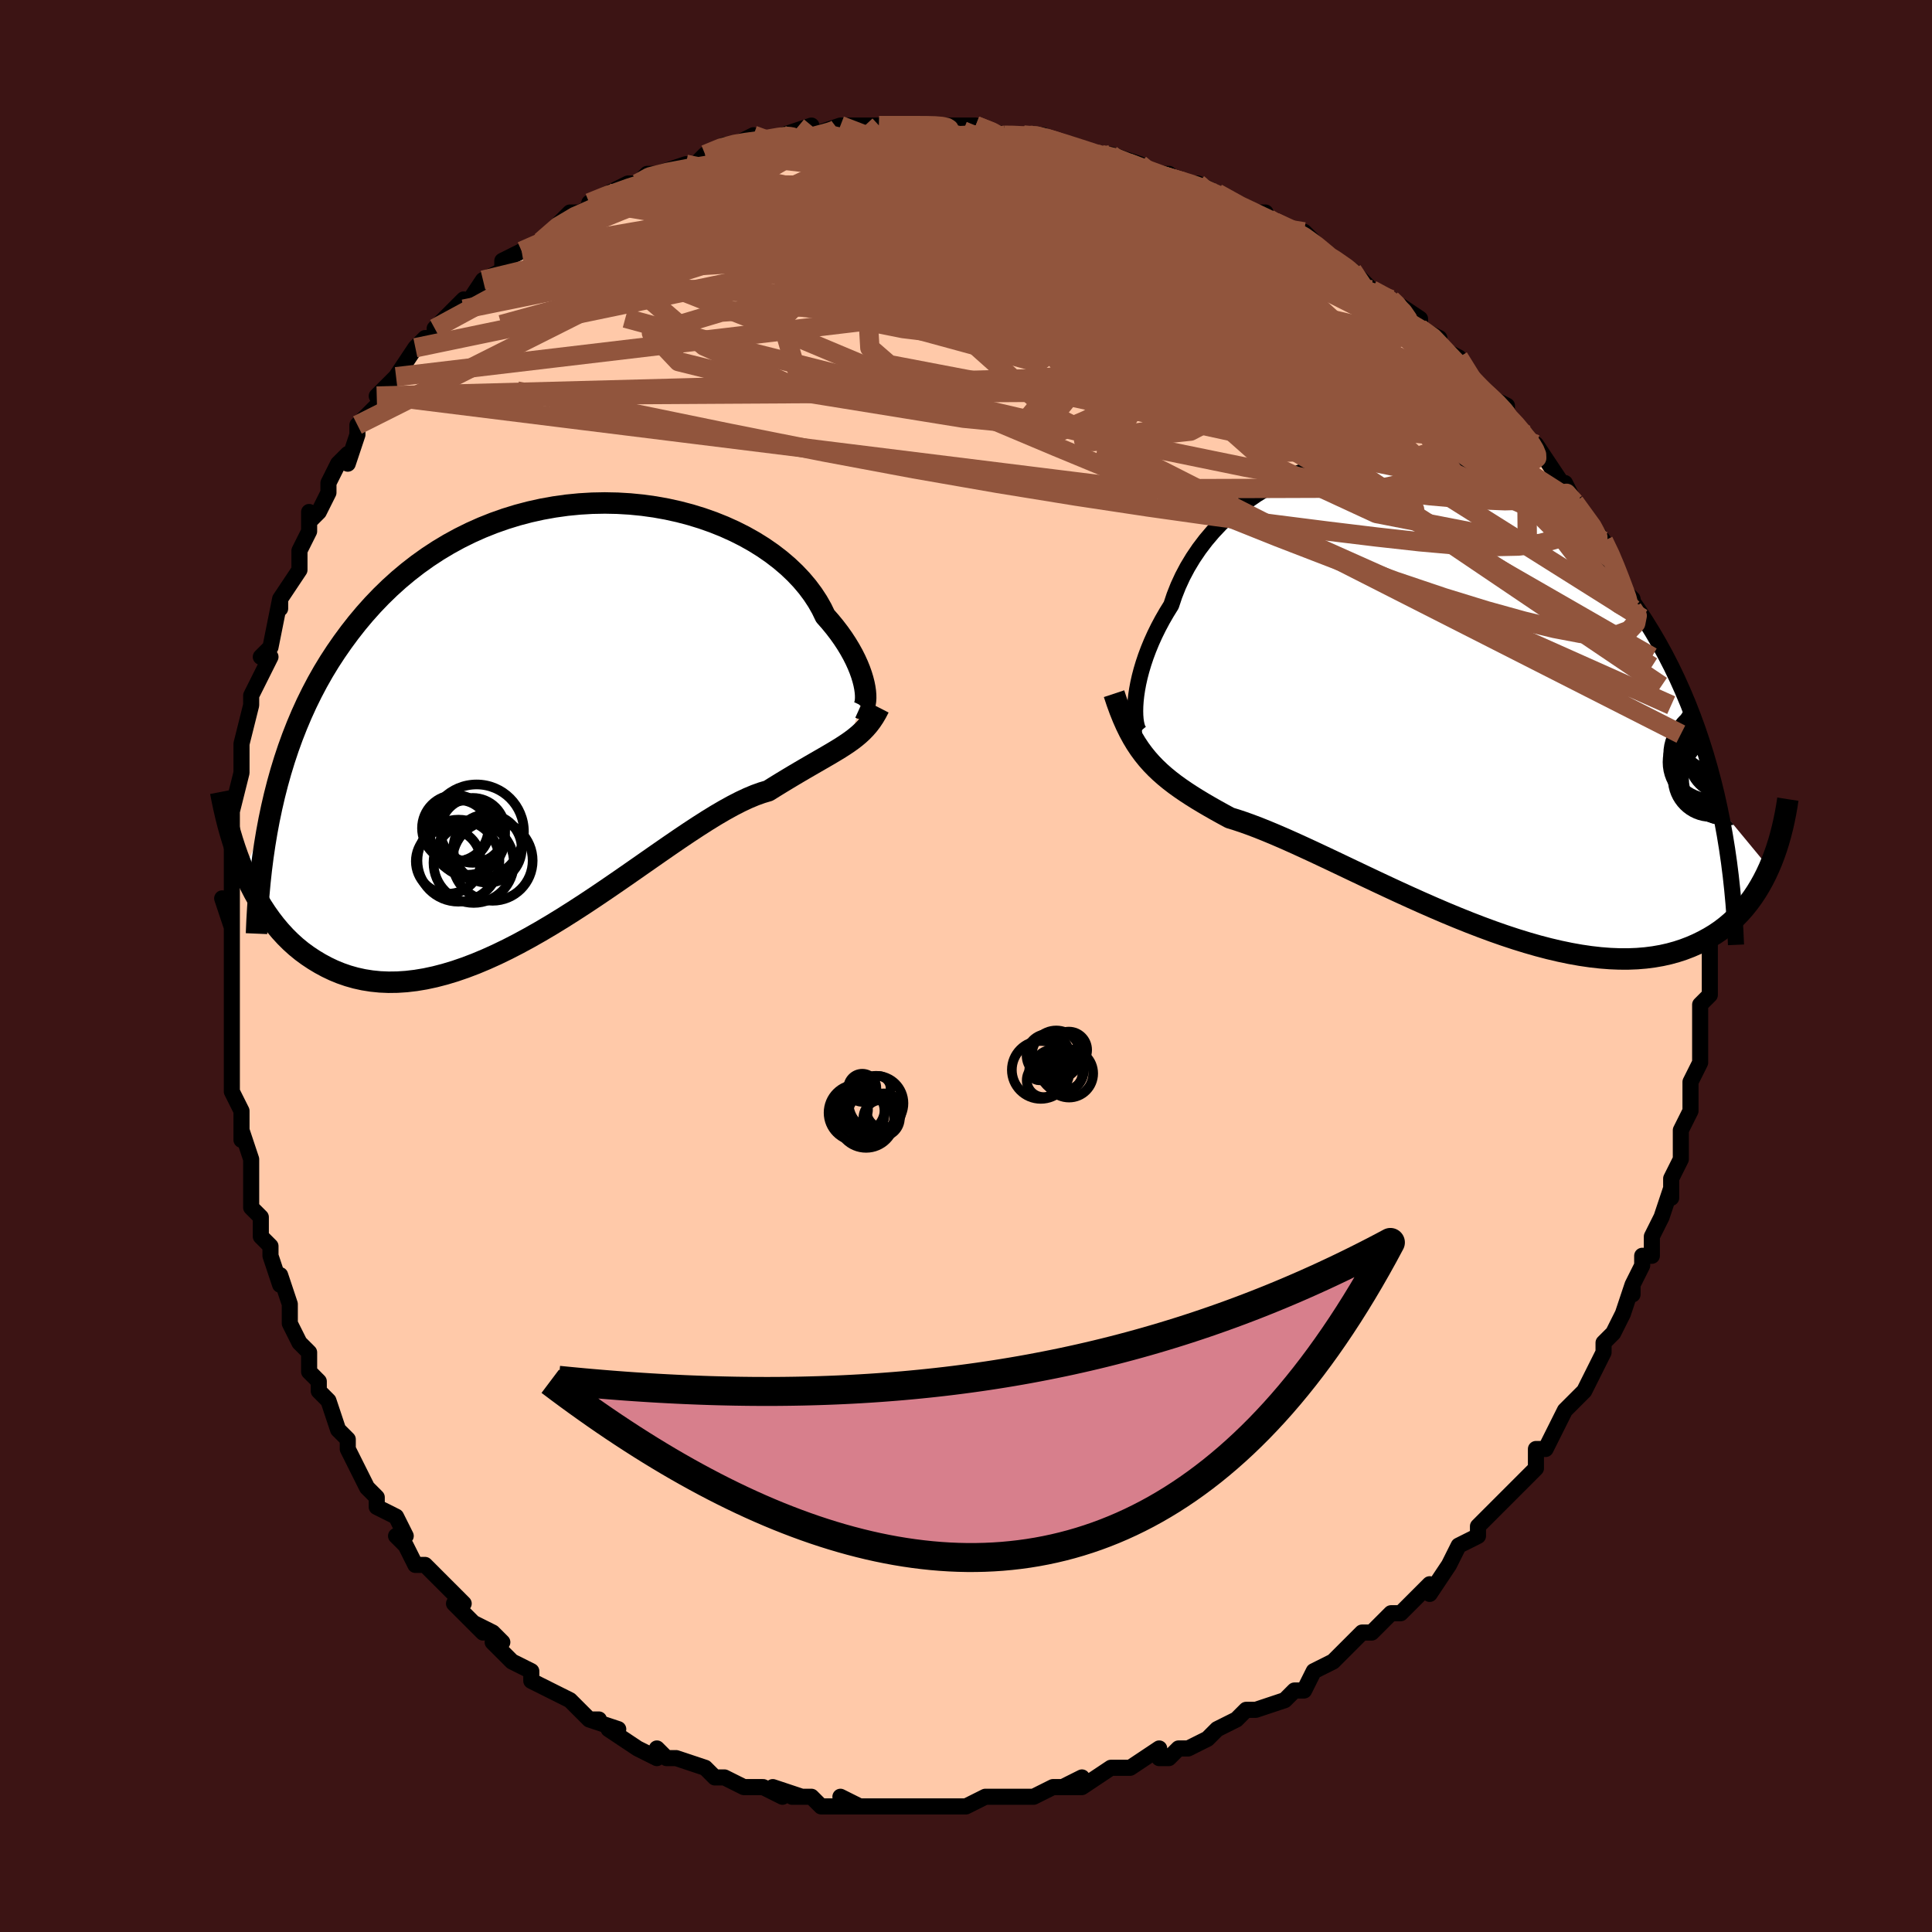 <svg viewBox="-100 -100 200 200" xmlns="http://www.w3.org/2000/svg" width="400" height="400" id="face-svg"><defs><clipPath id="leftEyeClipPath"><polyline points="31.522,-3.001,31.466,-3.392,31.382,-3.812,31.268,-4.259,31.125,-4.729,30.951,-5.22,30.744,-5.731,30.505,-6.258,30.233,-6.799,29.926,-7.352,29.586,-7.915,29.212,-8.486,28.803,-9.062,28.359,-9.642,27.881,-10.224,27.369,-10.806,27.004,-11.562,26.575,-12.316,26.084,-13.065,25.531,-13.807,24.916,-14.536,24.24,-15.25,23.505,-15.947,22.713,-16.621,21.866,-17.272,20.967,-17.895,20.017,-18.488,19.02,-19.049,17.978,-19.574,16.896,-20.063,15.775,-20.512,14.62,-20.919,13.434,-21.284,12.22,-21.603,10.982,-21.877,9.724,-22.103,8.449,-22.28,7.16,-22.407,5.861,-22.484,4.555,-22.51,3.247,-22.485,1.938,-22.408,0.633,-22.28,-0.665,-22.099,-1.955,-21.868,-3.232,-21.585,-4.494,-21.252,-5.738,-20.869,-6.963,-20.437,-8.165,-19.958,-9.343,-19.432,-10.495,-18.861,-11.619,-18.246,-12.714,-17.589,-13.778,-16.891,-14.81,-16.154,-15.809,-15.38,-16.775,-14.572,-17.707,-13.73,-18.605,-12.858,-19.469,-11.957,-20.298,-11.031,-21.094,-10.081,-21.856,-9.109,-22.586,-8.119,-23.285,-7.113,-23.953,-6.088,-24.591,-5.039,-25.198,-3.967,-25.774,-2.874,-26.321,-1.761,-26.837,-0.628,-27.324,0.524,-27.782,1.692,-28.211,2.878,-28.611,4.079,-28.983,5.295,-29.327,6.524,-29.645,7.767,-29.935,9.022,-32.824,15.606,-32.486,16.368,-32.129,17.114,-31.752,17.844,-31.354,18.556,-30.936,19.248,-30.497,19.92,-30.037,20.569,-29.556,21.194,-29.053,21.793,-28.528,22.366,-27.982,22.91,-27.413,23.424,-26.822,23.907,-26.209,24.357,-25.574,24.779,-24.914,25.176,-24.23,25.545,-23.521,25.882,-22.786,26.183,-22.025,26.446,-21.239,26.668,-20.427,26.847,-19.589,26.98,-18.725,27.067,-17.836,27.105,-16.922,27.093,-15.985,27.031,-15.024,26.918,-14.04,26.754,-13.035,26.538,-12.01,26.272,-10.966,25.957,-9.904,25.592,-8.825,25.181,-7.732,24.723,-6.626,24.223,-5.509,23.681,-4.382,23.101,-3.247,22.485,-2.106,21.837,-0.962,21.159,0.183,20.457,1.328,19.732,2.471,18.991,3.608,18.236,4.738,17.472,5.859,16.704,6.968,15.936,8.063,15.173,9.142,14.42,10.202,13.681,11.242,12.961,12.259,12.265,13.252,11.597,14.219,10.962,15.157,10.363,16.065,9.805,16.942,9.292,17.785,8.826,18.595,8.41,19.369,8.047,20.107,7.738,20.808,7.486,21.473,7.289,22.165,6.858,22.837,6.445,23.49,6.05,24.122,5.671,24.735,5.309,25.326,4.963,25.898,4.632,26.449,4.314,26.979,4.008,27.489,3.713,27.979,3.426,28.448,3.146,28.898,2.871,29.328,2.596,29.739,2.321"></polyline></clipPath><clipPath id="rightEyeClipPath"><polyline points="-31.32,1.458,-31.283,0.915,-31.22,0.336,-31.129,-0.274,-31.01,-0.913,-30.861,-1.578,-30.681,-2.265,-30.47,-2.972,-30.227,-3.696,-29.951,-4.433,-29.643,-5.182,-29.301,-5.939,-28.926,-6.702,-28.517,-7.469,-28.075,-8.236,-27.6,-9.003,-27.269,-9.994,-26.878,-10.982,-26.426,-11.963,-25.913,-12.932,-25.34,-13.884,-24.708,-14.817,-24.019,-15.724,-23.272,-16.604,-22.472,-17.451,-21.619,-18.262,-20.716,-19.034,-19.766,-19.764,-18.771,-20.448,-17.734,-21.085,-16.659,-21.67,-15.548,-22.203,-14.404,-22.68,-13.231,-23.1,-12.032,-23.461,-10.811,-23.762,-9.571,-24.001,-8.315,-24.178,-7.047,-24.291,-5.769,-24.341,-4.486,-24.326,-3.2,-24.248,-1.915,-24.105,-0.634,-23.898,0.641,-23.628,1.906,-23.295,3.16,-22.901,4.398,-22.447,5.62,-21.934,6.822,-21.363,8.002,-20.736,9.159,-20.056,10.29,-19.323,11.394,-18.541,12.47,-17.712,13.516,-16.838,14.532,-15.921,15.515,-14.965,16.466,-13.972,17.384,-12.946,18.269,-11.888,19.121,-10.803,19.939,-9.693,20.725,-8.561,21.479,-7.412,22.201,-6.247,22.892,-5.064,23.554,-3.857,24.185,-2.628,24.786,-1.377,25.356,-0.107,25.897,1.181,26.408,2.486,26.889,3.806,27.341,5.141,27.763,6.489,28.157,7.849,28.522,9.22,28.86,10.6,29.169,11.989,34.296,18.193,33.999,18.836,33.681,19.464,33.342,20.075,32.982,20.668,32.599,21.243,32.194,21.798,31.766,22.333,31.315,22.846,30.84,23.337,30.341,23.804,29.818,24.247,29.271,24.664,28.698,25.055,28.101,25.418,27.479,25.758,26.831,26.077,26.156,26.371,25.454,26.639,24.723,26.879,23.963,27.089,23.174,27.266,22.355,27.409,21.507,27.518,20.629,27.591,19.722,27.627,18.787,27.625,17.823,27.586,16.832,27.509,15.815,27.394,14.772,27.241,13.705,27.051,12.615,26.824,11.504,26.563,10.373,26.267,9.224,25.937,8.059,25.577,6.879,25.187,5.688,24.77,4.486,24.326,3.277,23.86,2.063,23.373,0.845,22.868,-0.372,22.347,-1.587,21.814,-2.798,21.271,-4.001,20.722,-5.193,20.169,-6.373,19.616,-7.537,19.065,-8.683,18.521,-9.808,17.985,-10.91,17.461,-11.986,16.953,-13.033,16.462,-14.05,15.993,-15.034,15.546,-15.983,15.125,-16.896,14.731,-17.77,14.367,-18.605,14.033,-19.399,13.732,-20.15,13.463,-20.859,13.227,-21.525,13.023,-22.246,12.632,-22.946,12.244,-23.623,11.859,-24.279,11.476,-24.912,11.094,-25.524,10.711,-26.114,10.325,-26.681,9.936,-27.227,9.542,-27.752,9.139,-28.255,8.727,-28.738,8.302,-29.2,7.863,-29.644,7.405,-30.068,6.927"></polyline></clipPath><filter id="fuzzy"><feTurbulence id="turbulence" baseFrequency="0.05" numOctaves="3" type="noise" result="noise"></feTurbulence><feDisplacementMap in="SourceGraphic" in2="noise" scale="2"></feDisplacementMap></filter><linearGradient id="rainbowGradient" x1="0%" y1="0%" x2="100%" y2="0%"><stop offset="0%" style="stop-color: rgb(167, 133, 106);  stop-opacity: 1"></stop><stop offset="50%" style="stop-color: rgb(255, 165, 0);  stop-opacity: 1"></stop><stop offset="100%" style="stop-color: rgb(167, 133, 106);  stop-opacity: 1"></stop></linearGradient></defs><title>That&#39;s an ugly face</title><desc>CREATED BY XUAN TANG, MORE INFO AT TXSTC55.GITHUB.IO</desc><rect x="-100" y="-100" width="100%" height="100%" opacity="1" fill="rgb(60, 20, 20)"></rect><polyline id="faceContour" points="77,0,77,0,77,3,76,4,76,6,76,5,76,7,76,9,76,10,75,12,75,12,75,14,75,15,74,17,74,18,74,20,74,20,73,22,73,24,73,23,72,26,72,26,71,28,71,30,70,30,70,31,69,33,69,34,69,33,68,36,68,36,67,38,66,39,66,40,65,42,65,42,64,44,64,44,62,46,61,48,61,48,60,50,59,50,59,52,57,54,57,54,57,54,56,55,55,56,54,57,53,58,53,59,51,60,50,62,50,62,50,62,48,65,48,64,47,65,45,67,44,67,43,68,42,69,41,69,40,70,38,72,38,72,38,72,36,73,36,73,35,75,34,75,33,76,30,77,30,77,29,77,28,78,26,79,25,80,25,80,23,81,22,81,21,82,20,82,20,81,17,83,17,83,15,83,12,85,12,84,10,85,12,85,9,85,7,86,7,86,5,86,5,86,3,86,3,86,2,86,0,87,-1,87,-2,87,-2,87,-5,87,-5,87,-7,87,-9,87,-9,87,-12,87,-13,86,-11,87,-15,87,-16,86,-18,86,-17,86,-20,85,-19,86,-21,85,-22,85,-23,85,-25,84,-26,84,-26,84,-27,83,-30,82,-31,82,-32,81,-32,81,-32,82,-34,81,-37,79,-36,79,-39,78,-38,78,-39,78,-40,77,-41,76,-41,76,-43,75,-43,75,-45,74,-45,73,-47,72,-49,70,-48,70,-49,69,-51,68,-50,69,-53,66,-52,66,-54,64,-54,64,-56,62,-57,62,-58,60,-59,59,-58,59,-59,57,-61,56,-61,55,-62,54,-62,54,-63,52,-64,50,-64,49,-65,48,-66,45,-66,45,-67,44,-67,43,-68,42,-68,40,-69,39,-70,37,-70,35,-70,35,-71,32,-71,33,-72,30,-72,29,-73,28,-73,26,-74,25,-74,22,-74,23,-74,20,-75,17,-75,18,-75,17,-75,15,-75,15,-76,13,-76,11,-76,8,-76,6,-76,8,-76,5,-76,3,-76,1,-76,-3,-76,-2,-76,-4,-77,-7,-76,-4,-76,-6,-76,-10,-76,-9,-76,-11,-76,-15,-76,-17,-76,-17,-76,-16,-75,-20,-75,-22,-75,-23,-75,-23,-74,-27,-74,-27,-74,-28,-73,-30,-72,-32,-73,-32,-73,-32,-72,-33,-71,-38,-71,-37,-71,-38,-69,-41,-69,-43,-69,-43,-68,-45,-68,-47,-68,-46,-67,-47,-66,-49,-66,-50,-65,-52,-64,-53,-64,-52,-63,-55,-63,-55,-63,-56,-60,-59,-61,-59,-58,-62,-59,-61,-57,-64,-57,-64,-56,-65,-55,-65,-55,-66,-54,-67,-52,-69,-52,-68,-50,-71,-48,-72,-49,-71,-48,-72,-48,-73,-46,-74,-46,-74,-44,-75,-44,-75,-42,-77,-41,-78,-40,-78,-38,-79,-39,-79,-37,-80,-35,-81,-34,-81,-34,-81,-33,-82,-32,-82,-29,-83,-29,-83,-28,-83,-27,-84,-25,-85,-24,-85,-22,-86,-21,-85,-22,-85,-19,-86,-19,-86,-16,-87,-17,-86,-16,-86,-13,-87,-13,-87,-12,-87,-9,-87,-9,-87,-9,-87,-5,-87,-4,-87,-4,-87,-3,-87,-1,-87,1,-87,1,-87,4,-86,3,-86,5,-86,6,-86,8,-86,7,-86,11,-85,11,-85,14,-84,13,-84,14,-84,15,-84,18,-83,19,-82,19,-82,21,-82,22,-81,23,-81,24,-81,24,-81,26,-80,29,-78,31,-78,31,-77,30,-78,32,-77,34,-76,35,-76,36,-75,38,-73,39,-72,38,-73,40,-71,40,-72,40,-72,42,-70,44,-69,44,-69,47,-67,47,-66,49,-65,49,-64,49,-64,51,-63,52,-61,51,-62,54,-59,54,-59,56,-58,56,-57,57,-56,58,-55,59,-53,59,-54,59,-54,61,-51,63,-48,62,-50,62,-49,64,-46,63,-48,66,-44,66,-44,67,-42,67,-42,68,-39,69,-38,68,-38,69,-37,70,-36,70,-36,71,-33,71,-31,71,-32,72,-29,72,-29,73,-27,73,-27,74,-24,74,-23,74,-21,74,-23,75,-19,75,-19,75,-18,76,-15,75,-17,76,-14,76,-11,76,-11,76,-10,76,-9,76,-9,76,-5,76,-7,77,-4,77,-3,77,0,77,0,77,0" fill="#ffc9a9" stroke="black" stroke-width="1.667" stroke-linejoin="round" filter="url(#fuzzy)"></polyline><g transform="translate(48.843 -28.355)"><polyline id="rightCountour" points="-31.32,1.458,-31.283,0.915,-31.22,0.336,-31.129,-0.274,-31.01,-0.913,-30.861,-1.578,-30.681,-2.265,-30.47,-2.972,-30.227,-3.696,-29.951,-4.433,-29.643,-5.182,-29.301,-5.939,-28.926,-6.702,-28.517,-7.469,-28.075,-8.236,-27.6,-9.003,-27.269,-9.994,-26.878,-10.982,-26.426,-11.963,-25.913,-12.932,-25.34,-13.884,-24.708,-14.817,-24.019,-15.724,-23.272,-16.604,-22.472,-17.451,-21.619,-18.262,-20.716,-19.034,-19.766,-19.764,-18.771,-20.448,-17.734,-21.085,-16.659,-21.67,-15.548,-22.203,-14.404,-22.68,-13.231,-23.1,-12.032,-23.461,-10.811,-23.762,-9.571,-24.001,-8.315,-24.178,-7.047,-24.291,-5.769,-24.341,-4.486,-24.326,-3.2,-24.248,-1.915,-24.105,-0.634,-23.898,0.641,-23.628,1.906,-23.295,3.16,-22.901,4.398,-22.447,5.62,-21.934,6.822,-21.363,8.002,-20.736,9.159,-20.056,10.29,-19.323,11.394,-18.541,12.47,-17.712,13.516,-16.838,14.532,-15.921,15.515,-14.965,16.466,-13.972,17.384,-12.946,18.269,-11.888,19.121,-10.803,19.939,-9.693,20.725,-8.561,21.479,-7.412,22.201,-6.247,22.892,-5.064,23.554,-3.857,24.185,-2.628,24.786,-1.377,25.356,-0.107,25.897,1.181,26.408,2.486,26.889,3.806,27.341,5.141,27.763,6.489,28.157,7.849,28.522,9.22,28.86,10.6,29.169,11.989,34.296,18.193,33.999,18.836,33.681,19.464,33.342,20.075,32.982,20.668,32.599,21.243,32.194,21.798,31.766,22.333,31.315,22.846,30.84,23.337,30.341,23.804,29.818,24.247,29.271,24.664,28.698,25.055,28.101,25.418,27.479,25.758,26.831,26.077,26.156,26.371,25.454,26.639,24.723,26.879,23.963,27.089,23.174,27.266,22.355,27.409,21.507,27.518,20.629,27.591,19.722,27.627,18.787,27.625,17.823,27.586,16.832,27.509,15.815,27.394,14.772,27.241,13.705,27.051,12.615,26.824,11.504,26.563,10.373,26.267,9.224,25.937,8.059,25.577,6.879,25.187,5.688,24.77,4.486,24.326,3.277,23.86,2.063,23.373,0.845,22.868,-0.372,22.347,-1.587,21.814,-2.798,21.271,-4.001,20.722,-5.193,20.169,-6.373,19.616,-7.537,19.065,-8.683,18.521,-9.808,17.985,-10.91,17.461,-11.986,16.953,-13.033,16.462,-14.05,15.993,-15.034,15.546,-15.983,15.125,-16.896,14.731,-17.77,14.367,-18.605,14.033,-19.399,13.732,-20.15,13.463,-20.859,13.227,-21.525,13.023,-22.246,12.632,-22.946,12.244,-23.623,11.859,-24.279,11.476,-24.912,11.094,-25.524,10.711,-26.114,10.325,-26.681,9.936,-27.227,9.542,-27.752,9.139,-28.255,8.727,-28.738,8.302,-29.2,7.863,-29.644,7.405,-30.068,6.927" fill="white" stroke="white" stroke-width="0" stroke-linejoin="round" filter="url(#fuzzy)"></polyline></g><g transform="translate(-41.942 -25.423)"><polyline id="leftCountour" points="31.522,-3.001,31.466,-3.392,31.382,-3.812,31.268,-4.259,31.125,-4.729,30.951,-5.22,30.744,-5.731,30.505,-6.258,30.233,-6.799,29.926,-7.352,29.586,-7.915,29.212,-8.486,28.803,-9.062,28.359,-9.642,27.881,-10.224,27.369,-10.806,27.004,-11.562,26.575,-12.316,26.084,-13.065,25.531,-13.807,24.916,-14.536,24.24,-15.25,23.505,-15.947,22.713,-16.621,21.866,-17.272,20.967,-17.895,20.017,-18.488,19.02,-19.049,17.978,-19.574,16.896,-20.063,15.775,-20.512,14.62,-20.919,13.434,-21.284,12.22,-21.603,10.982,-21.877,9.724,-22.103,8.449,-22.28,7.16,-22.407,5.861,-22.484,4.555,-22.51,3.247,-22.485,1.938,-22.408,0.633,-22.28,-0.665,-22.099,-1.955,-21.868,-3.232,-21.585,-4.494,-21.252,-5.738,-20.869,-6.963,-20.437,-8.165,-19.958,-9.343,-19.432,-10.495,-18.861,-11.619,-18.246,-12.714,-17.589,-13.778,-16.891,-14.81,-16.154,-15.809,-15.38,-16.775,-14.572,-17.707,-13.73,-18.605,-12.858,-19.469,-11.957,-20.298,-11.031,-21.094,-10.081,-21.856,-9.109,-22.586,-8.119,-23.285,-7.113,-23.953,-6.088,-24.591,-5.039,-25.198,-3.967,-25.774,-2.874,-26.321,-1.761,-26.837,-0.628,-27.324,0.524,-27.782,1.692,-28.211,2.878,-28.611,4.079,-28.983,5.295,-29.327,6.524,-29.645,7.767,-29.935,9.022,-32.824,15.606,-32.486,16.368,-32.129,17.114,-31.752,17.844,-31.354,18.556,-30.936,19.248,-30.497,19.92,-30.037,20.569,-29.556,21.194,-29.053,21.793,-28.528,22.366,-27.982,22.91,-27.413,23.424,-26.822,23.907,-26.209,24.357,-25.574,24.779,-24.914,25.176,-24.23,25.545,-23.521,25.882,-22.786,26.183,-22.025,26.446,-21.239,26.668,-20.427,26.847,-19.589,26.98,-18.725,27.067,-17.836,27.105,-16.922,27.093,-15.985,27.031,-15.024,26.918,-14.04,26.754,-13.035,26.538,-12.01,26.272,-10.966,25.957,-9.904,25.592,-8.825,25.181,-7.732,24.723,-6.626,24.223,-5.509,23.681,-4.382,23.101,-3.247,22.485,-2.106,21.837,-0.962,21.159,0.183,20.457,1.328,19.732,2.471,18.991,3.608,18.236,4.738,17.472,5.859,16.704,6.968,15.936,8.063,15.173,9.142,14.42,10.202,13.681,11.242,12.961,12.259,12.265,13.252,11.597,14.219,10.962,15.157,10.363,16.065,9.805,16.942,9.292,17.785,8.826,18.595,8.41,19.369,8.047,20.107,7.738,20.808,7.486,21.473,7.289,22.165,6.858,22.837,6.445,23.49,6.05,24.122,5.671,24.735,5.309,25.326,4.963,25.898,4.632,26.449,4.314,26.979,4.008,27.489,3.713,27.979,3.426,28.448,3.146,28.898,2.871,29.328,2.596,29.739,2.321" fill="white" stroke="white" stroke-width="0" stroke-linejoin="round" filter="url(#fuzzy)"></polyline></g><g transform="translate(48.843 -28.355)"><polyline id="rightUpper" points="-30.62,4.182,-30.745,4.188,-30.864,4.121,-30.976,3.986,-31.076,3.787,-31.162,3.528,-31.233,3.212,-31.287,2.844,-31.32,2.426,-31.331,1.963,-31.32,1.458,-31.283,0.915,-31.22,0.336,-31.129,-0.274,-31.01,-0.913,-30.861,-1.578,-30.681,-2.265,-30.47,-2.972,-30.227,-3.696,-29.951,-4.433,-29.643,-5.182,-29.301,-5.939,-28.926,-6.702,-28.517,-7.469,-28.075,-8.236,-27.6,-9.003,-27.269,-9.994,-26.878,-10.982,-26.426,-11.963,-25.913,-12.932,-25.34,-13.884,-24.708,-14.817,-24.019,-15.724,-23.272,-16.604,-22.472,-17.451,-21.619,-18.262,-20.716,-19.034,-19.766,-19.764,-18.771,-20.448,-17.734,-21.085,-16.659,-21.67,-15.548,-22.203,-14.404,-22.68,-13.231,-23.1,-12.032,-23.461,-10.811,-23.762,-9.571,-24.001,-8.315,-24.178,-7.047,-24.291,-5.769,-24.341,-4.486,-24.326,-3.2,-24.248,-1.915,-24.105,-0.634,-23.898,0.641,-23.628,1.906,-23.295,3.16,-22.901,4.398,-22.447,5.62,-21.934,6.822,-21.363,8.002,-20.736,9.159,-20.056,10.29,-19.323,11.394,-18.541,12.47,-17.712,13.516,-16.838,14.532,-15.921,15.515,-14.965,16.466,-13.972,17.384,-12.946,18.269,-11.888,19.121,-10.803,19.939,-9.693,20.725,-8.561,21.479,-7.412,22.201,-6.247,22.892,-5.064,23.554,-3.857,24.185,-2.628,24.786,-1.377,25.356,-0.107,25.897,1.181,26.408,2.486,26.889,3.806,27.341,5.141,27.763,6.489,28.157,7.849,28.522,9.22,28.86,10.6,29.169,11.989,29.452,13.386,29.708,14.789,29.938,16.198,30.143,17.612,30.322,19.03,30.477,20.452,30.609,21.877,30.717,23.304,30.803,24.734,30.867,26.165" fill="none" stroke="black" stroke-width="1.667" stroke-linejoin="round" filter="url(#fuzzy)"></polyline><polyline id="rightLower" points="-33.517,0.165,-33.217,1.07,-32.911,1.911,-32.597,2.693,-32.275,3.421,-31.942,4.101,-31.596,4.737,-31.238,5.333,-30.864,5.895,-30.474,6.425,-30.068,6.927,-29.644,7.405,-29.2,7.863,-28.738,8.302,-28.255,8.727,-27.752,9.139,-27.227,9.542,-26.681,9.936,-26.114,10.325,-25.524,10.711,-24.912,11.094,-24.279,11.476,-23.623,11.859,-22.946,12.244,-22.246,12.632,-21.525,13.023,-20.859,13.227,-20.15,13.463,-19.399,13.732,-18.605,14.033,-17.77,14.367,-16.896,14.731,-15.983,15.125,-15.034,15.546,-14.05,15.993,-13.033,16.462,-11.986,16.953,-10.91,17.461,-9.808,17.985,-8.683,18.521,-7.537,19.065,-6.373,19.616,-5.193,20.169,-4.001,20.722,-2.798,21.271,-1.587,21.814,-0.372,22.347,0.845,22.868,2.063,23.373,3.277,23.86,4.486,24.326,5.688,24.77,6.879,25.187,8.059,25.577,9.224,25.937,10.373,26.267,11.504,26.563,12.615,26.824,13.705,27.051,14.772,27.241,15.815,27.394,16.832,27.509,17.823,27.586,18.787,27.625,19.722,27.627,20.629,27.591,21.507,27.518,22.355,27.409,23.174,27.266,23.963,27.089,24.723,26.879,25.454,26.639,26.156,26.371,26.831,26.077,27.479,25.758,28.101,25.418,28.698,25.055,29.271,24.664,29.818,24.247,30.341,23.804,30.84,23.337,31.315,22.846,31.766,22.333,32.194,21.798,32.599,21.243,32.982,20.668,33.342,20.075,33.681,19.464,33.999,18.836,34.296,18.193,34.573,17.535,34.83,16.863,35.068,16.179,35.287,15.482,35.488,14.773,35.671,14.055,35.837,13.326,35.986,12.588,36.12,11.841,36.237,11.085" fill="none" stroke="black" stroke-width="2.222" stroke-linejoin="round" filter="url(#fuzzy)"></polyline><!--[--><circle r="4.135" cx="28.361" cy="7.867" stroke="black" fill="none" stroke-width="1" filter="url(#fuzzy)" clip-path="url(#rightEyeClipPath)"></circle><circle r="3.745" cx="29.718" cy="6.89" stroke="black" fill="none" stroke-width="1" filter="url(#fuzzy)" clip-path="url(#rightEyeClipPath)"></circle><circle r="3.046" cx="27.523" cy="5.015" stroke="black" fill="none" stroke-width="1" filter="url(#fuzzy)" clip-path="url(#rightEyeClipPath)"></circle><circle r="4.573" cx="28.42" cy="6.437" stroke="black" fill="none" stroke-width="1" filter="url(#fuzzy)" clip-path="url(#rightEyeClipPath)"></circle><circle r="4.965" cx="29.784" cy="8.283" stroke="black" fill="none" stroke-width="1" filter="url(#fuzzy)" clip-path="url(#rightEyeClipPath)"></circle><circle r="4.332" cx="29.822" cy="8.979" stroke="black" fill="none" stroke-width="1" filter="url(#fuzzy)" clip-path="url(#rightEyeClipPath)"></circle><circle r="3.353" cx="29.35" cy="6.147" stroke="black" fill="none" stroke-width="1" filter="url(#fuzzy)" clip-path="url(#rightEyeClipPath)"></circle><circle r="4.305" cx="28.084" cy="7.254" stroke="black" fill="none" stroke-width="1" filter="url(#fuzzy)" clip-path="url(#rightEyeClipPath)"></circle><circle r="3.592" cx="28.688" cy="4.454" stroke="black" fill="none" stroke-width="1" filter="url(#fuzzy)" clip-path="url(#rightEyeClipPath)"></circle><circle r="3.949" cx="28.264" cy="8.976" stroke="black" fill="none" stroke-width="1" filter="url(#fuzzy)" clip-path="url(#rightEyeClipPath)"></circle><!--]--></g><g transform="translate(-41.942 -25.423)"><polyline id="leftUpper" points="30.94,-1.294,31.059,-1.24,31.172,-1.244,31.274,-1.303,31.365,-1.414,31.441,-1.574,31.5,-1.779,31.539,-2.028,31.557,-2.316,31.552,-2.641,31.522,-3.001,31.466,-3.392,31.382,-3.812,31.268,-4.259,31.125,-4.729,30.951,-5.22,30.744,-5.731,30.505,-6.258,30.233,-6.799,29.926,-7.352,29.586,-7.915,29.212,-8.486,28.803,-9.062,28.359,-9.642,27.881,-10.224,27.369,-10.806,27.004,-11.562,26.575,-12.316,26.084,-13.065,25.531,-13.807,24.916,-14.536,24.24,-15.25,23.505,-15.947,22.713,-16.621,21.866,-17.272,20.967,-17.895,20.017,-18.488,19.02,-19.049,17.978,-19.574,16.896,-20.063,15.775,-20.512,14.62,-20.919,13.434,-21.284,12.22,-21.603,10.982,-21.877,9.724,-22.103,8.449,-22.28,7.16,-22.407,5.861,-22.484,4.555,-22.51,3.247,-22.485,1.938,-22.408,0.633,-22.28,-0.665,-22.099,-1.955,-21.868,-3.232,-21.585,-4.494,-21.252,-5.738,-20.869,-6.963,-20.437,-8.165,-19.958,-9.343,-19.432,-10.495,-18.861,-11.619,-18.246,-12.714,-17.589,-13.778,-16.891,-14.81,-16.154,-15.809,-15.38,-16.775,-14.572,-17.707,-13.73,-18.605,-12.858,-19.469,-11.957,-20.298,-11.031,-21.094,-10.081,-21.856,-9.109,-22.586,-8.119,-23.285,-7.113,-23.953,-6.088,-24.591,-5.039,-25.198,-3.967,-25.774,-2.874,-26.321,-1.761,-26.837,-0.628,-27.324,0.524,-27.782,1.692,-28.211,2.878,-28.611,4.079,-28.983,5.295,-29.327,6.524,-29.645,7.767,-29.935,9.022,-30.2,10.287,-30.439,11.564,-30.653,12.85,-30.843,14.145,-31.009,15.449,-31.152,16.761,-31.272,18.079,-31.371,19.405,-31.448,20.737,-31.505,22.074" fill="none" stroke="black" stroke-width="2.222" stroke-linejoin="round" filter="url(#fuzzy)"></polyline><polyline id="leftLower" points="32.94,-1.323,32.681,-0.817,32.411,-0.357,32.13,0.063,31.835,0.45,31.526,0.807,31.202,1.141,30.862,1.455,30.505,1.754,30.131,2.041,29.739,2.321,29.328,2.596,28.898,2.871,28.448,3.146,27.979,3.426,27.489,3.713,26.979,4.008,26.449,4.314,25.898,4.632,25.326,4.963,24.735,5.309,24.122,5.671,23.49,6.05,22.837,6.445,22.165,6.858,21.473,7.289,20.808,7.486,20.107,7.738,19.369,8.047,18.595,8.41,17.785,8.826,16.942,9.292,16.065,9.805,15.157,10.363,14.219,10.962,13.252,11.597,12.259,12.265,11.242,12.961,10.202,13.681,9.142,14.42,8.063,15.173,6.968,15.936,5.859,16.704,4.738,17.472,3.608,18.236,2.471,18.991,1.328,19.732,0.183,20.457,-0.962,21.159,-2.106,21.837,-3.247,22.485,-4.382,23.101,-5.509,23.681,-6.626,24.223,-7.732,24.723,-8.825,25.181,-9.904,25.592,-10.966,25.957,-12.01,26.272,-13.035,26.538,-14.04,26.754,-15.024,26.918,-15.985,27.031,-16.922,27.093,-17.836,27.105,-18.725,27.067,-19.589,26.98,-20.427,26.847,-21.239,26.668,-22.025,26.446,-22.786,26.183,-23.521,25.882,-24.23,25.545,-24.914,25.176,-25.574,24.779,-26.209,24.357,-26.822,23.907,-27.413,23.424,-27.982,22.91,-28.528,22.366,-29.053,21.793,-29.556,21.194,-30.037,20.569,-30.497,19.92,-30.936,19.248,-31.354,18.556,-31.752,17.844,-32.129,17.114,-32.486,16.368,-32.824,15.606,-33.143,14.831,-33.442,14.043,-33.724,13.243,-33.987,12.433,-34.233,11.613,-34.462,10.786,-34.674,9.95,-34.869,9.108,-35.049,8.26,-35.214,7.406" fill="none" stroke="black" stroke-width="2.222" stroke-linejoin="round" filter="url(#fuzzy)"></polyline><!--[--><circle r="3.539" cx="-7.586" cy="13.262" stroke="black" fill="none" stroke-width="1" filter="url(#fuzzy)" clip-path="url(#leftEyeClipPath)"></circle><circle r="3.437" cx="-10.935" cy="11.154" stroke="black" fill="none" stroke-width="1" filter="url(#fuzzy)" clip-path="url(#leftEyeClipPath)"></circle><circle r="3.858" cx="-9.64" cy="12.122" stroke="black" fill="none" stroke-width="1" filter="url(#fuzzy)" clip-path="url(#leftEyeClipPath)"></circle><circle r="4.16" cx="-9.021" cy="14.733" stroke="black" fill="none" stroke-width="1" filter="url(#fuzzy)" clip-path="url(#leftEyeClipPath)"></circle><circle r="4.153" cx="-7.07" cy="14.518" stroke="black" fill="none" stroke-width="1" filter="url(#fuzzy)" clip-path="url(#leftEyeClipPath)"></circle><circle r="4.244" cx="-10.602" cy="14.52" stroke="black" fill="none" stroke-width="1" filter="url(#fuzzy)" clip-path="url(#leftEyeClipPath)"></circle><circle r="3.359" cx="-9.122" cy="11.383" stroke="black" fill="none" stroke-width="1" filter="url(#fuzzy)" clip-path="url(#leftEyeClipPath)"></circle><circle r="3.361" cx="-11.65" cy="14.581" stroke="black" fill="none" stroke-width="1" filter="url(#fuzzy)" clip-path="url(#leftEyeClipPath)"></circle><circle r="3.138" cx="-10.551" cy="11.392" stroke="black" fill="none" stroke-width="1" filter="url(#fuzzy)" clip-path="url(#leftEyeClipPath)"></circle><circle r="4.895" cx="-8.716" cy="11.524" stroke="black" fill="none" stroke-width="1" filter="url(#fuzzy)" clip-path="url(#leftEyeClipPath)"></circle><!--]--></g><g id="hairs"><!--[--><polyline points="-27,-84,-25.343,-84.681,-23.954,-85.058,-22.787,-85.257,-21.802,-85.385,-20.922,-85.517,-20.11,-85.662,-19.38,-85.786,-18.766,-85.86,-18.295,-85.87,-17.982,-85.819,-17.844,-85.71,-17.9,-85.536,-18.178,-85.287,-18.708,-84.951,-19.52,-84.521,-20.648,-83.991,-22.121,-83.356,-23.97,-82.614,-26.224,-81.759,-28.913,-80.772,-32.07,-79.604,-35.726,-78.181,-39.844,-76.501" fill="none" stroke="rgb(145, 85, 61)" stroke-width="2" stroke-linejoin="round" filter="url(#fuzzy)"></polyline><polyline points="38,-73,38.334,-72.562,38.158,-72.461,37.693,-72.467,36.903,-72.544,35.758,-72.641,34.204,-72.75,32.143,-72.92,29.458,-73.216,26.043,-73.707,21.81,-74.447,16.686,-75.475,10.619,-76.795,3.62,-78.394,-4.197,-80.292,-12.668,-82.665" fill="none" stroke="rgb(145, 85, 61)" stroke-width="2" stroke-linejoin="round" filter="url(#fuzzy)"></polyline><polyline points="6,-86,7.233,-85.938,8.26,-85.702,9.317,-85.377,10.147,-85.065,10.569,-84.827,10.552,-84.683,10.139,-84.612,9.339,-84.586,8.079,-84.597,6.246,-84.673,3.747,-84.862,0.524,-85.191,-3.46,-85.659,-8.116,-86.258" fill="none" stroke="rgb(145, 85, 61)" stroke-width="2" stroke-linejoin="round" filter="url(#fuzzy)"></polyline><polyline points="42,-70,43.391,-69.254,44.418,-68.504,45.227,-67.704,45.721,-66.99,45.858,-66.445,45.657,-66.082,45.148,-65.88,44.349,-65.815,43.258,-65.874,41.86,-66.062,40.129,-66.395,38.029,-66.891,35.511,-67.569,32.534,-68.443,29.066,-69.529,25.091,-70.841,20.6,-72.387,15.586,-74.157,10.045,-76.109,3.974,-78.21,-2.61,-80.522,-9.519,-83.319" fill="none" stroke="rgb(145, 85, 61)" stroke-width="2" stroke-linejoin="round" filter="url(#fuzzy)"></polyline><polyline points="38,-73,38.443,-72.535,38.61,-72.355,38.739,-72.234,38.803,-72.133,38.777,-72.01,38.618,-71.867,38.243,-71.748,37.552,-71.712,36.449,-71.82,34.858,-72.128,32.725,-72.69,30.019,-73.538,26.721,-74.676,22.817,-76.082,18.299,-77.728,13.198,-79.612,7.61,-81.755,1.621,-84.201" fill="none" stroke="rgb(145, 85, 61)" stroke-width="2" stroke-linejoin="round" filter="url(#fuzzy)"></polyline><polyline points="19,-82,20.596,-81.744,21.81,-81.381,22.844,-81.074,23.848,-80.747,24.908,-80.331,25.993,-79.84,26.975,-79.351,27.715,-78.951,28.143,-78.687,28.26,-78.56,28.1,-78.545,27.683,-78.614,26.995,-78.756,25.993,-78.983,24.614,-79.343,22.784,-79.904,20.421,-80.73,17.491,-81.839,14.064,-83.18,10.306,-84.624" fill="none" stroke="rgb(145, 85, 61)" stroke-width="2" stroke-linejoin="round" filter="url(#fuzzy)"></polyline><polyline points="4,-86,3.976,-85.999,4.855,-85.989,5.951,-85.938,7.069,-85.811,8.158,-85.602,9.166,-85.344,10.014,-85.079,10.644,-84.842,11.037,-84.645,11.205,-84.48,11.155,-84.337,10.869,-84.213,10.297,-84.123,9.388,-84.085,8.1,-84.117,6.413,-84.225,4.316,-84.4,1.8,-84.616,-1.143,-84.838,-4.516,-85.041,-8.301,-85.274,-12.337,-85.774" fill="none" stroke="rgb(145, 85, 61)" stroke-width="2" stroke-linejoin="round" filter="url(#fuzzy)"></polyline><polyline points="6,-86,7.344,-85.902,8.689,-85.565,10.273,-85.089,11.876,-84.577,13.374,-84.087,14.782,-83.627,16.155,-83.181,17.51,-82.74,18.799,-82.316,19.945,-81.94,20.888,-81.64,21.602,-81.427,22.085,-81.293,22.333,-81.229,22.333,-81.226,22.07,-81.289,21.52,-81.439,20.601,-81.738,19.112,-82.291,16.814,-83.136" fill="none" stroke="rgb(145, 85, 61)" stroke-width="2" stroke-linejoin="round" filter="url(#fuzzy)"></polyline><polyline points="18,-83,18.75,-82.371,19.508,-82.053,20.312,-81.809,21.03,-81.597,21.6,-81.411,22.031,-81.22,22.334,-81.002,22.465,-80.768,22.327,-80.567,21.813,-80.455,20.859,-80.467,19.455,-80.605,17.622,-80.847,15.371,-81.168,12.68,-81.557,9.502,-82.03,5.777,-82.622,1.45,-83.377,-3.496,-84.298,-9.102,-85.273" fill="none" stroke="rgb(145, 85, 61)" stroke-width="2" stroke-linejoin="round" filter="url(#fuzzy)"></polyline><polyline points="31,-78,30.706,-77.563,30.417,-77.377,30.172,-77.072,29.667,-76.648,28.654,-76.151,26.979,-75.638,24.544,-75.182,21.291,-74.845,17.207,-74.657,12.319,-74.598,6.657,-74.611,0.224,-74.618,-7.02,-74.549,-15.147,-74.377,-24.238,-74.16,-34.384,-74.027" fill="none" stroke="rgb(145, 85, 61)" stroke-width="2" stroke-linejoin="round" filter="url(#fuzzy)"></polyline><polyline points="19,-82,20.529,-81.763,21.541,-81.452,22.255,-81.216,22.818,-80.972,23.307,-80.652,23.682,-80.269,23.818,-79.897,23.589,-79.607,22.932,-79.431,21.858,-79.356,20.41,-79.348,18.612,-79.377,16.443,-79.431,13.847,-79.524,10.759,-79.688,7.137,-79.97,2.973,-80.42,-1.725,-81.064,-6.979,-81.87,-12.87,-82.727,-19.487,-83.481" fill="none" stroke="rgb(145, 85, 61)" stroke-width="2" stroke-linejoin="round" filter="url(#fuzzy)"></polyline><polyline points="26,-80,28.365,-78.692,29.756,-78.034,30.593,-77.633,31.317,-77.29,32.109,-76.908,32.933,-76.474,33.666,-76.018,34.194,-75.593,34.441,-75.262,34.375,-75.079,33.991,-75.079,33.304,-75.267,32.331,-75.625,31.076,-76.131,29.515,-76.776,27.595,-77.573,25.272,-78.537,22.552,-79.674,19.485,-81.006,15.949,-82.667" fill="none" stroke="rgb(145, 85, 61)" stroke-width="2" stroke-linejoin="round" filter="url(#fuzzy)"></polyline><polyline points="-34,-81,-32.753,-81.684,-30.92,-82.155,-28.797,-82.555,-26.532,-82.935,-24.122,-83.339,-21.542,-83.771,-18.811,-84.19,-15.993,-84.545,-13.177,-84.816,-10.444,-85.029,-7.849,-85.235,-5.413,-85.473,-3.136,-85.728,-1.042,-85.937,0.781,-86.031,2.188,-86.018" fill="none" stroke="rgb(145, 85, 61)" stroke-width="2" stroke-linejoin="round" filter="url(#fuzzy)"></polyline><polyline points="-39,-79,-36.972,-79.822,-34.895,-80.294,-32.76,-80.504,-30.383,-80.582,-27.627,-80.591,-24.477,-80.547,-20.998,-80.457,-17.275,-80.333,-13.362,-80.187,-9.29,-80.019,-5.077,-79.805,-0.746,-79.504,3.679,-79.08,8.186,-78.522,12.779,-77.86,17.454,-77.167,22.158,-76.54,26.735,-76.098,30.972,-75.954" fill="none" stroke="rgb(145, 85, 61)" stroke-width="2" stroke-linejoin="round" filter="url(#fuzzy)"></polyline><polyline points="62,-49,63.014,-47.405,63.298,-46.535,63.162,-45.688,62.511,-44.904,61.294,-44.248,59.51,-43.758,57.171,-43.47,54.29,-43.407,50.882,-43.567,46.954,-43.916,42.502,-44.41,37.499,-45.016,31.909,-45.725,25.7,-46.549,18.856,-47.513,11.382,-48.641,3.296,-49.952,-5.387,-51.465,-14.665,-53.201,-24.562,-55.175,-35.13,-57.347,-46.475,-59.52" fill="none" stroke="rgb(145, 85, 61)" stroke-width="2" stroke-linejoin="round" filter="url(#fuzzy)"></polyline><polyline points="14,-84,15.514,-83.641,17.298,-82.942,18.94,-82.228,20.481,-81.577,21.988,-80.977,23.481,-80.4,24.964,-79.818,26.451,-79.202,27.951,-78.541,29.425,-77.867,30.769,-77.254,31.842,-76.795,32.527,-76.551,32.788,-76.519,32.677,-76.641,32.295,-76.847,31.777,-77.086,31.332,-77.354" fill="none" stroke="rgb(145, 85, 61)" stroke-width="2" stroke-linejoin="round" filter="url(#fuzzy)"></polyline><polyline points="-38,-79,-37.864,-79.329,-36.519,-79.948,-34.821,-80.556,-33.064,-81.098,-31.256,-81.615,-29.346,-82.143,-27.337,-82.687,-25.283,-83.236,-23.255,-83.78,-21.3,-84.316,-19.451,-84.837,-17.749,-85.324,-16.256,-85.746,-15.037,-86.08,-14.135,-86.327,-13.567,-86.52,-13.329,-86.701,-13.288,-86.874" fill="none" stroke="rgb(145, 85, 61)" stroke-width="2" stroke-linejoin="round" filter="url(#fuzzy)"></polyline><polyline points="14,-84,13.722,-83.988,14.343,-83.86,15.368,-83.569,16.433,-83.19,17.336,-82.823,18.006,-82.526,18.433,-82.309,18.623,-82.158,18.584,-82.049,18.323,-81.953,17.832,-81.856,17.079,-81.764,15.998,-81.707,14.516,-81.725,12.576,-81.847,10.163,-82.074,7.298,-82.382,4.013,-82.745,0.321,-83.169,-3.791,-83.689,-8.373,-84.333,-13.532,-85.077" fill="none" stroke="rgb(145, 85, 61)" stroke-width="2" stroke-linejoin="round" filter="url(#fuzzy)"></polyline><polyline points="63,-48,64.803,-45.515,65.411,-44.4,65.382,-43.903,64.88,-43.834,63.918,-44.226,62.474,-45.16,60.548,-46.676,58.15,-48.76,55.245,-51.384,51.715,-54.57,47.402,-58.404,42.228,-63.005,36.31,-68.407,29.915,-74.453" fill="none" stroke="rgb(145, 85, 61)" stroke-width="2" stroke-linejoin="round" filter="url(#fuzzy)"></polyline><polyline points="51,-62,52.989,-60.064,54.159,-59.021,54.996,-58.241,55.606,-57.574,56.01,-57.04,56.194,-56.694,56.15,-56.564,55.885,-56.634,55.412,-56.872,54.723,-57.284,53.775,-57.93,52.511,-58.898,50.878,-60.266,48.837,-62.071,46.347,-64.318,43.35,-66.985,39.739,-70.068,35.339,-73.67" fill="none" stroke="rgb(145, 85, 61)" stroke-width="2" stroke-linejoin="round" filter="url(#fuzzy)"></polyline><polyline points="63,-48,62.162,-48.935,61.328,-48.813,60.127,-48.48,58.332,-48.236,55.787,-48.162,52.371,-48.3,48.003,-48.683,42.648,-49.339,36.296,-50.308,28.947,-51.634,20.608,-53.342,11.298,-55.411,1.045,-57.79,-10.12,-60.46,-22.187,-63.501,-35.267,-67.064" fill="none" stroke="rgb(145, 85, 61)" stroke-width="2" stroke-linejoin="round" filter="url(#fuzzy)"></polyline><polyline points="-44,-75,-42.241,-76.534,-40.472,-77.586,-38.57,-78.427,-36.524,-79.223,-34.311,-80.038,-31.939,-80.873,-29.49,-81.696,-27.075,-82.482,-24.766,-83.228,-22.573,-83.946,-20.504,-84.639,-18.622,-85.285,-17.044,-85.825,-15.949,-86.145" fill="none" stroke="rgb(145, 85, 61)" stroke-width="2" stroke-linejoin="round" filter="url(#fuzzy)"></polyline><polyline points="13,-84,14.186,-83.846,15.845,-83.306,17.681,-82.505,19.521,-81.599,21.352,-80.664,23.2,-79.716,25.084,-78.745,27.02,-77.727,29.025,-76.638,31.099,-75.469,33.211,-74.244,35.291,-73.01,37.255,-71.827,39.043,-70.737,40.641,-69.757,42.079,-68.881,43.39,-68.094,44.58,-67.388,45.616,-66.764,46.459,-66.244,47.089,-65.874,47.422,-65.762" fill="none" stroke="rgb(145, 85, 61)" stroke-width="2" stroke-linejoin="round" filter="url(#fuzzy)"></polyline><polyline points="66,-44,66.697,-42.543,67.218,-41.303,67.66,-40.177,67.996,-39.286,68.241,-38.632,68.415,-38.139,68.516,-37.741,68.516,-37.425,68.386,-37.231,68.103,-37.224,67.655,-37.463,67.035,-37.984,66.232,-38.806,65.234,-39.937,64.027,-41.392,62.596,-43.193,60.935,-45.373,59.042,-47.966,56.916,-50.999,54.53,-54.502,51.785,-58.548,48.469,-63.292" fill="none" stroke="rgb(145, 85, 61)" stroke-width="2" stroke-linejoin="round" filter="url(#fuzzy)"></polyline><polyline points="44,-69,44.587,-68.437,45.236,-67.446,45.364,-66.491,44.895,-65.68,43.873,-64.996,42.356,-64.39,40.37,-63.82,37.913,-63.267,34.956,-62.724,31.464,-62.195,27.397,-61.688,22.721,-61.213,17.411,-60.784,11.456,-60.42,4.847,-60.139,-2.422,-59.943,-10.361,-59.8,-18.972,-59.641,-28.269,-59.4,-38.299,-59.087,-49.091,-58.825" fill="none" stroke="rgb(145, 85, 61)" stroke-width="2" stroke-linejoin="round" filter="url(#fuzzy)"></polyline><polyline points="1,-87,2.649,-86.354,3.274,-86.03,3.592,-85.777,3.656,-85.464,3.415,-85.02,2.826,-84.415,1.834,-83.656,0.37,-82.768,-1.631,-81.779,-4.209,-80.692,-7.378,-79.481,-11.151,-78.102,-15.56,-76.523,-20.65,-74.745,-26.454,-72.799,-32.962,-70.729,-40.157,-68.585,-48.11,-66.4" fill="none" stroke="rgb(145, 85, 61)" stroke-width="2" stroke-linejoin="round" filter="url(#fuzzy)"></polyline><polyline points="-9,-87,-7.948,-87,-6.348,-87,-5.048,-86.999,-4.044,-86.993,-3.206,-86.97,-2.505,-86.912,-1.997,-86.806,-1.759,-86.656,-1.845,-86.481,-2.283,-86.307,-3.084,-86.145,-4.262,-85.984,-5.831,-85.808,-7.807,-85.613,-10.228,-85.412,-13.195,-85.214,-16.882,-84.981,-21.452,-84.632" fill="none" stroke="rgb(145, 85, 61)" stroke-width="2" stroke-linejoin="round" filter="url(#fuzzy)"></polyline><polyline points="-9,-87,-7.789,-86.935,-5.694,-86.754,-3.576,-86.475,-1.439,-86.109,0.847,-85.658,3.324,-85.114,5.952,-84.467,8.66,-83.722,11.393,-82.915,14.112,-82.103,16.781,-81.347,19.351,-80.687,21.758,-80.123,23.942,-79.623,25.851,-79.145,27.469,-78.669,28.944,-78.108" fill="none" stroke="rgb(145, 85, 61)" stroke-width="2" stroke-linejoin="round" filter="url(#fuzzy)"></polyline><polyline points="32,-77,33.619,-76.255,34.994,-75.49,36.262,-74.571,37.358,-73.663,38.218,-72.921,38.858,-72.39,39.334,-72.036,39.699,-71.802,39.962,-71.66,40.071,-71.639,39.913,-71.818,39.34,-72.281,38.21,-73.068,36.389,-74.198,33.709,-75.776" fill="none" stroke="rgb(145, 85, 61)" stroke-width="2" stroke-linejoin="round" filter="url(#fuzzy)"></polyline><polyline points="31,-77,30.98,-77.322,31.884,-77,32.913,-76.493,33.758,-75.932,34.3,-75.386,34.483,-74.939,34.285,-74.666,33.72,-74.594,32.825,-74.709,31.638,-74.968,30.173,-75.328,28.409,-75.763,26.295,-76.277,23.766,-76.893,20.757,-77.65,17.202,-78.59,13.025,-79.759,8.147,-81.188,2.599,-82.888,-3.284,-84.834" fill="none" stroke="rgb(145, 85, 61)" stroke-width="2" stroke-linejoin="round" filter="url(#fuzzy)"></polyline><polyline points="56,-57,56.913,-56.03,57.643,-55.156,58.162,-54.502,58.554,-53.96,58.867,-53.434,59.065,-52.949,59.082,-52.594,58.877,-52.427,58.456,-52.457,57.838,-52.664,57.025,-53.036,55.981,-53.588,54.65,-54.354,52.975,-55.376,50.927,-56.687,48.508,-58.307,45.744,-60.244,42.651,-62.504,39.226,-65.091,35.454,-68.005,31.31,-71.247,26.74,-74.868,21.524,-79.036" fill="none" stroke="rgb(145, 85, 61)" stroke-width="2" stroke-linejoin="round" filter="url(#fuzzy)"></polyline><polyline points="1,-87,2.583,-86.353,3.012,-86.015,2.995,-85.746,2.567,-85.412,1.64,-84.929,0.142,-84.244,-1.997,-83.35,-4.878,-82.277,-8.601,-81.073,-13.226,-79.766,-18.734,-78.337,-25.054,-76.729,-32.113,-74.928,-39.857,-73.132" fill="none" stroke="rgb(145, 85, 61)" stroke-width="2" stroke-linejoin="round" filter="url(#fuzzy)"></polyline><polyline points="47,-66,48.313,-65.07,49.141,-64.203,49.983,-63.305,50.904,-62.339,51.859,-61.333,52.815,-60.332,53.736,-59.391,54.57,-58.566,55.248,-57.903,55.709,-57.436,55.909,-57.196,55.816,-57.229,55.416,-57.583,54.716,-58.284,53.737,-59.315,52.46,-60.634,50.811,-62.224" fill="none" stroke="rgb(145, 85, 61)" stroke-width="2" stroke-linejoin="round" filter="url(#fuzzy)"></polyline><polyline points="-24,-85,-22.235,-85.277,-20.419,-84.957,-18.112,-84.518,-15.184,-84.01,-11.722,-83.364,-7.839,-82.534,-3.592,-81.528,1.003,-80.383,5.932,-79.132,11.149,-77.785,16.586,-76.348,22.141,-74.858,27.688,-73.387,33.111,-72.01,38.416,-70.69" fill="none" stroke="rgb(145, 85, 61)" stroke-width="2" stroke-linejoin="round" filter="url(#fuzzy)"></polyline><polyline points="69,-37,69.483,-36.261,69.33,-35.478,68.65,-34.751,67.462,-34.306,65.782,-34.207,63.613,-34.43,60.933,-34.939,57.707,-35.717,53.893,-36.774,49.463,-38.137,44.401,-39.845,38.702,-41.924,32.361,-44.372,25.364,-47.168,17.697,-50.292,9.35,-53.746,0.314,-57.551,-9.446,-61.706,-19.992,-66.135,-31.424,-70.65" fill="none" stroke="rgb(145, 85, 61)" stroke-width="2" stroke-linejoin="round" filter="url(#fuzzy)"></polyline><polyline points="-55,-66,-42.688,-72.671,-41.965,-71.996,-35.21,-72.04,-22.995,-72.775,-11.369,-73.658,-4.554,-74.619,-2.898,-75.544,-4.432,-76.099,-7.125,-75.961,-9.896,-75.076,-12.298,-73.71,-13.957,-72.29,-14.649,-71.184,-14.841,-70.587,-15.733,-70.568,-18.325,-71.17,-22.326,-72.404,-26.23,-74.133,-28.326,-76.185,-26.629,-78.914,-19.113,-83.243,-16,-87" fill="none" stroke="rgb(145, 85, 61)" stroke-width="2" stroke-linejoin="round" filter="url(#fuzzy)"></polyline><polyline points="19,-82,20.647,-81.221,25.633,-76.966,31.726,-71.769,33.668,-69.034,30.287,-68.919,23.047,-70.124,14.384,-71.689,6.886,-73.292,2.57,-74.82,2.251,-76.024,5.434,-76.512,10.707,-75.972,16.266,-74.411,20.277,-72.305,21.162,-70.568,17.978,-70.246,10.73,-71.835,0.118,-74.516,-13.378,-76.195,-29.466,-75.151,-44.479,-72.339,-50,-71" fill="none" stroke="rgb(145, 85, 61)" stroke-width="2" stroke-linejoin="round" filter="url(#fuzzy)"></polyline><polyline points="-13,-87,23.205,-73.073,37.444,-64.219,42.557,-59.032,44.381,-55.884,45.304,-53.944,47.196,-52.16,50.546,-50.263,54.096,-49.112,55.972,-49.78,54.857,-52.603,50.207,-57.129,41.946,-62.667,30.686,-68.601,18.736,-74.139,10.51,-78.132,10.309,-79.64,18.919,-78.121,44,-69" fill="none" stroke="rgb(145, 85, 61)" stroke-width="2" stroke-linejoin="round" filter="url(#fuzzy)"></polyline><polyline points="-38,-79,9.525,-71.056,15.512,-64.782,11.109,-59.479,8.29,-55.974,9.07,-55.052,12.604,-56.576,17.512,-59.703,22.547,-63.379,26.831,-66.709,29.868,-69.181,31.456,-70.731,31.643,-71.527,30.573,-71.568,28.088,-70.553,24.052,-68.149,24.095,-63.034,66,-44" fill="none" stroke="rgb(145, 85, 61)" stroke-width="2" stroke-linejoin="round" filter="url(#fuzzy)"></polyline><polyline points="59,-53,39.777,-61.261,28.652,-59.074,17.914,-59.003,10.607,-61.202,7.825,-64.734,8.241,-68.204,9.354,-70.248,9.156,-70.361,7.203,-69.105,4.53,-67.564,2.643,-66.587,2.242,-66.458,2.567,-67.185,2.104,-69.009,0.595,-72.367,0.652,-76.852,6.478,-79.749,21.384,-75.684,56,-57" fill="none" stroke="rgb(145, 85, 61)" stroke-width="2" stroke-linejoin="round" filter="url(#fuzzy)"></polyline><polyline points="29,-78,-10.382,-73.573,-3.703,-68.044,6.967,-64.179,6.02,-64.524,-2.744,-67.946,-11.282,-72.066,-15.178,-75.178,-14.03,-76.767,-9.141,-77.205,-2.183,-77.257,4.486,-77.681,7.437,-78.921,3.992,-80.819,-3.024,-82.344,-0.36,-81.565,35,-76" fill="none" stroke="rgb(145, 85, 61)" stroke-width="2" stroke-linejoin="round" filter="url(#fuzzy)"></polyline><polyline points="42,-70,-2.509,-73.882,0.632,-72.184,9.135,-69.07,6.306,-68.316,-5.198,-70.011,-16.654,-72.69,-22.063,-74.958,-20.348,-75.801,-13.911,-74.746,-6.828,-72.478,-3.451,-71.187,-5.812,-73.333,-9.934,-78.94,-8.097,-84.473,-9,-87" fill="none" stroke="rgb(145, 85, 61)" stroke-width="2" stroke-linejoin="round" filter="url(#fuzzy)"></polyline><polyline points="32,-77,17.65,-76.395,21.399,-74.478,18.83,-76.321,11.32,-78.992,3.428,-80.37,-2.877,-80.02,-8.102,-78.364,-13.124,-75.979,-17.085,-73.393,-17.042,-71.249,-10.256,-70.379,2.241,-71.424,14.04,-74.199,16.07,-77.629,1.255,-80.641,-34,-81" fill="none" stroke="rgb(145, 85, 61)" stroke-width="2" stroke-linejoin="round" filter="url(#fuzzy)"></polyline><polyline points="-29,-83,14.635,-73.776,30.394,-67.998,33.395,-66.438,32.548,-66.764,30.47,-67.929,26.924,-69.633,21.667,-71.672,15.673,-73.678,10.493,-75.276,7.07,-76.367,5.519,-77.185,5.87,-78.037,8.453,-78.912,13.074,-79.269,17.72,-78.158,17.617,-74.626,2.145,-68.249,-59,-61" fill="none" stroke="rgb(145, 85, 61)" stroke-width="2" stroke-linejoin="round" filter="url(#fuzzy)"></polyline><polyline points="64,-46,26.125,-69.819,22.095,-75.114,19.939,-74.49,12.952,-72.816,4.326,-71.051,-2.073,-69.003,-5.112,-67.196,-5.635,-66.96,-4.614,-69.221,-2.541,-73.377,-0.153,-77.38,1.394,-78.908,2.662,-76.639,9.106,-70.989,27.905,-65.463,40,-71" fill="none" stroke="rgb(145, 85, 61)" stroke-width="2" stroke-linejoin="round" filter="url(#fuzzy)"></polyline><polyline points="-22,-86,0.616,-77.831,6.212,-74.588,12.655,-73.671,16.454,-73.894,17.038,-73.656,15.441,-72.18,11.926,-70.12,6.505,-68.706,0.116,-68.563,-5.261,-69.295,-7.593,-69.976,-5.99,-69.943,-1.252,-69.233,4.604,-68.392,9.492,-67.938,12.16,-68.005,12.077,-68.549,8.723,-69.847,1.874,-72.477,-6.391,-76.32,-11.368,-79.556,-14.697,-79.399,-46,-74" fill="none" stroke="rgb(145, 85, 61)" stroke-width="2" stroke-linejoin="round" filter="url(#fuzzy)"></polyline><polyline points="49,-64,20.902,-78.135,6.721,-83.28,-1.342,-84.685,-6.814,-84.419,-10.437,-83.523,-11.414,-82.55,-9.107,-81.556,-3.64,-80.241,4.141,-78.354,12.496,-76.122,18.597,-74.367,19.256,-74.091,12.914,-75.683,1.727,-78.394,-8.337,-80.753,-11.382,-81.709,-11.127,-81.065,-38,-79" fill="none" stroke="rgb(145, 85, 61)" stroke-width="2" stroke-linejoin="round" filter="url(#fuzzy)"></polyline><polyline points="29,-78,20.174,-67.847,38.416,-52.563,46.436,-47.279,40.49,-50.588,27.084,-57.061,12.997,-62.752,2.537,-66.384,-1.767,-68.061,1.207,-67.972,10.121,-66.393,20.692,-64.377,28.217,-63.528,32.179,-64.301,37.297,-64.977,44.652,-65.014,40,-72" fill="none" stroke="rgb(145, 85, 61)" stroke-width="2" stroke-linejoin="round" filter="url(#fuzzy)"></polyline><polyline points="71,-32,30.188,-55.476,25.613,-61.608,20.748,-65.201,17.7,-65.574,20.705,-63.165,28.527,-59.97,37.057,-57.743,42.692,-57.168,43.534,-58.011,39.099,-59.646,29.898,-61.494,17.445,-63.211,4.295,-64.691,-6.506,-65.984,-12.618,-67.205,-13.523,-68.443,-10.656,-69.683,-6.416,-70.781,-3.119,-71.552,-3.091,-71.906,-8.926,-71.989,-19.853,-72.299,-22.122,-74.51,15,-84" fill="none" stroke="rgb(145, 85, 61)" stroke-width="2" stroke-linejoin="round" filter="url(#fuzzy)"></polyline><polyline points="34,-76,1.36,-76.108,6.296,-76.612,13.493,-75.83,16.122,-73.841,14.607,-71.287,11.23,-69.028,8.341,-67.914,7.372,-68.41,8.594,-70.338,11.444,-72.963,15.044,-75.384,18.63,-76.94,21.745,-77.405,24.209,-76.934,25.969,-75.83,26.872,-74.344,26.363,-72.695,23.313,-71.353,16.805,-71.189,8.835,-72.71,7.682,-74.193,25.243,-70.425,58,-55" fill="none" stroke="rgb(145, 85, 61)" stroke-width="2" stroke-linejoin="round" filter="url(#fuzzy)"></polyline><polyline points="64,-46,47.718,-58.131,31.54,-67.066,18.671,-71.539,8.3,-73.679,0.473,-74.655,-5.822,-75.054,-11.453,-75.289,-16.217,-75.632,-19.629,-76.102,-21.977,-76.474,-24.167,-76.496,-26.543,-76.169,-27.984,-75.858,-26.322,-76.065,-19.849,-76.954,-8.69,-77.906,5.042,-77.574,17.907,-74.799,24.176,-70.348,10.618,-68.183,-49,-71" fill="none" stroke="rgb(145, 85, 61)" stroke-width="2" stroke-linejoin="round" filter="url(#fuzzy)"></polyline><polyline points="40,-72,22.914,-70.207,21.261,-66.941,16.425,-68.859,12.669,-70.692,11.781,-70.531,12.298,-69.304,12.548,-68.294,12.325,-67.936,12.558,-67.927,13.874,-67.901,15.614,-67.872,16.372,-68.079,15.693,-68.345,15.032,-67.644,15.856,-64.786,16.063,-60.455,15.685,-57.994,59,-54" fill="none" stroke="rgb(145, 85, 61)" stroke-width="2" stroke-linejoin="round" filter="url(#fuzzy)"></polyline><polyline points="-46,-74,-31.321,-80.467,-29.224,-78.679,-23.648,-73.794,-12.446,-69.682,-3.51,-68.005,-3.783,-68.184,-13.143,-68.513,-25.346,-67.685,-32.563,-65.518,-29.769,-62.568,-17.19,-59.444,-0.257,-56.706,13.47,-55.365,17.085,-58.764,-19,-86" fill="none" stroke="rgb(145, 85, 61)" stroke-width="2" stroke-linejoin="round" filter="url(#fuzzy)"></polyline><polyline points="-4,-87,28.7,-71.836,29.566,-69.057,20.453,-67.069,10.406,-65.309,0.628,-65.52,-8.4,-67.81,-14.233,-70.839,-14.244,-73.216,-8.26,-74.301,0.732,-74.144,8.437,-72.943,12.456,-70.534,14.569,-66.41,19.754,-60.639,31.129,-55.191,43.62,-54.054,43.333,-61.338,15,-84" fill="none" stroke="rgb(145, 85, 61)" stroke-width="2" stroke-linejoin="round" filter="url(#fuzzy)"></polyline><polyline points="74,-24,9.209,-56.905,-0.312,-65.4,10.197,-67.869,21.891,-68.056,28.515,-66.922,29.045,-65.749,24.612,-65.527,17.21,-66.329,8.844,-67.622,1.108,-68.899,-4.868,-69.976,-8.355,-70.849,-8.954,-71.431,-6.453,-71.458,-0.687,-70.627,8.223,-68.832,19.153,-66.339,29.279,-63.778,34.354,-61.921,30.62,-61.158,18.92,-60.206,14.52,-53.096,73,-27" fill="none" stroke="rgb(145, 85, 61)" stroke-width="2" stroke-linejoin="round" filter="url(#fuzzy)"></polyline><polyline points="38,-73,2.515,-80.802,-2.007,-81.87,1.891,-79.779,5.096,-77.324,6.608,-75.038,7.64,-72.541,8.736,-69.867,9.611,-67.609,10.025,-66.365,10.396,-66.269,11.548,-66.967,13.873,-67.927,16.794,-68.745,19.187,-69.185,20.432,-69.023,21.032,-67.994,22.002,-66.098,23.497,-64.074,23.989,-63.48,20.536,-65.978,9.564,-72.186,-9.382,-80.388,-17,-86" fill="none" stroke="rgb(145, 85, 61)" stroke-width="2" stroke-linejoin="round" filter="url(#fuzzy)"></polyline><polyline points="69,-37,53.562,-52.606,39.53,-63.183,28.279,-66.828,17.213,-68.234,8.712,-69.801,4.751,-71.571,4.113,-72.929,4.043,-73.559,2.913,-73.528,1.307,-73.029,1.138,-72.233,3.87,-71.344,9.208,-70.694,15.144,-70.691,19.277,-71.545,20.602,-72.926,20.768,-73.669,24.119,-71.744,35.499,-64.999,53.72,-53.932,63,-48" fill="none" stroke="rgb(145, 85, 61)" stroke-width="2" stroke-linejoin="round" filter="url(#fuzzy)"></polyline><polyline points="24,-81,35.133,-71.5,24.092,-74.959,11.445,-79.365,5.721,-80.924,7.518,-79.365,13.519,-76.145,19.863,-73.142,24.178,-71.553,25.808,-71.498,24.924,-72.373,21.761,-73.448,16.614,-74.232,10.261,-74.49,4.022,-74.138,-0.92,-73.246,-4.437,-72.122,-7.648,-71.204,-11.782,-70.602,-16.438,-69.588,-19.107,-66.887,-17.792,-62.383,-16.447,-59.389,-27.123,-64.179,-42,-77" fill="none" stroke="rgb(145, 85, 61)" stroke-width="2" stroke-linejoin="round" filter="url(#fuzzy)"></polyline><polyline points="40,-71,16.093,-80.571,2.734,-82.324,-7.945,-80.861,-13.839,-78.719,-14.75,-76.778,-12.897,-75.128,-10.431,-73.75,-8.103,-72.675,-5.502,-71.898,-2.054,-71.349,2.125,-70.963,6.123,-70.749,8.945,-70.773,10.446,-71.064,11.641,-71.523,13.991,-71.934,18.179,-72.085,23.488,-71.903,28.37,-71.477,31.372,-71.024,30.78,-71.039,22.683,-72.645,0.25,-77.015,-39,-79" fill="none" stroke="rgb(145, 85, 61)" stroke-width="2" stroke-linejoin="round" filter="url(#fuzzy)"></polyline><polyline points="67,-42,32.756,-66.195,25.743,-67.903,18.362,-67.292,7.231,-69.797,-1.568,-73.834,-4.309,-77.162,-2.434,-78.825,-0.001,-78.94,-0.126,-77.957,-3.083,-76.132,-6.878,-73.483,-9.376,-70.14,-10.111,-66.687,-9.954,-63.989,-7.959,-62.259,2.671,-60.229,30.69,-56.928,54,-59" fill="none" stroke="rgb(145, 85, 61)" stroke-width="2" stroke-linejoin="round" filter="url(#fuzzy)"></polyline><polyline points="13,-84,14.985,-77.936,9.188,-71.766,3.507,-68.852,0.201,-69.702,2.193,-71.119,9.743,-70.381,20.06,-67.45,28.823,-64.412,32.274,-63.529,29.018,-65.586,20.715,-69.553,11.301,-73.466,5.002,-75.681,3.976,-75.656,6.717,-74.087,8.34,-72.651,3.2,-72.966,-12.844,-73.171,-57,-64" fill="none" stroke="rgb(145, 85, 61)" stroke-width="2" stroke-linejoin="round" filter="url(#fuzzy)"></polyline><polyline points="-60,-59,8.676,-59.398,41.076,-52.384,49.783,-50.607,43.944,-53.602,31.053,-59.171,17.312,-65.301,6.368,-70.382,-0.796,-73.501,-4.295,-74.541,-3.638,-73.802,2.462,-71.491,14.348,-67.877,28.812,-64.413,37.648,-64.565,29.831,-71.888,-4,-87" fill="none" stroke="rgb(145, 85, 61)" stroke-width="2" stroke-linejoin="round" filter="url(#fuzzy)"></polyline><polyline points="38,-73,-4.629,-78.74,-21.324,-78.897,-19.607,-77.614,-7.974,-74.835,5.938,-70.695,17.821,-66.077,26.827,-61.699,33.911,-57.761,39.916,-54.316,44.549,-51.738,46.539,-50.756,44.623,-52.046,38.612,-55.692,29.901,-60.905,21.136,-66.164,15.113,-69.66,13.085,-69.866,12.749,-66.484,7.423,-62.469,-7.295,-66.479,1,-87" fill="none" stroke="rgb(145, 85, 61)" stroke-width="2" stroke-linejoin="round" filter="url(#fuzzy)"></polyline><polyline points="14,-84,-19.463,-79.524,-20.293,-79.268,-8.764,-78.817,4.639,-76.902,16.595,-73.143,26.185,-68.399,32.062,-64.48,32.722,-62.91,28.047,-63.963,20.208,-66.658,13.148,-69.413,10.89,-70.739,15.506,-69.665,25.918,-66.002,38.287,-60.532,47.808,-54.931,50.522,-51.044,43.085,-49.482,17.318,-49.395,-60,-59" fill="none" stroke="rgb(145, 85, 61)" stroke-width="2" stroke-linejoin="round" filter="url(#fuzzy)"></polyline><polyline points="51,-63,58.336,-51.189,58.19,-50.996,57.297,-52.083,55.456,-53.365,51.835,-54.726,45.741,-56.535,37.281,-59.13,27.683,-62.241,18.896,-65.111,12.685,-67.164,9.631,-68.531,8.558,-69.97,6.964,-72.211,2.669,-75.232,-4.092,-78.075,-9.771,-79.356,-10.177,-78.065,-10.333,-74.367,-49,-71" fill="none" stroke="rgb(145, 85, 61)" stroke-width="2" stroke-linejoin="round" filter="url(#fuzzy)"></polyline><polyline points="71,-31,34.365,-54.428,11.322,-65.131,8.534,-67.915,10.379,-67.505,8.493,-67.362,4.268,-68.413,2.453,-69.883,5.917,-70.694,14.234,-70.237,24.818,-68.51,34.595,-66.049,41.072,-63.814,42.715,-62.884,38.919,-63.989,29.944,-67.13,18.292,-71.019,15.665,-70.661,59,-54" fill="none" stroke="rgb(145, 85, 61)" stroke-width="2" stroke-linejoin="round" filter="url(#fuzzy)"></polyline><polyline points="26,-80,-5.371,-77.129,-1.364,-78.448,9.754,-77.762,22.099,-74.092,33.177,-68.996,41.21,-64.419,45.219,-61.477,44.869,-60.429,40.372,-61.111,32.842,-63.037,24.472,-65.338,17.563,-67.221,12.914,-68.849,9.944,-71.118,10.168,-72.754,21.963,-66.218,70,-36" fill="none" stroke="rgb(145, 85, 61)" stroke-width="2" stroke-linejoin="round" filter="url(#fuzzy)"></polyline><polyline points="-19,-86,21.863,-71.628,32.453,-60.17,23.243,-55.37,13.152,-54.289,12.178,-54.417,18.39,-55.291,24.819,-57.399,26.27,-60.896,21.798,-65.147,13.805,-69.068,6.159,-71.732,2.664,-72.652,5.918,-71.526,16.294,-67.835,30.878,-61.205,41.646,-53.489,31.958,-53.15,-29,-83" fill="none" stroke="rgb(145, 85, 61)" stroke-width="2" stroke-linejoin="round" filter="url(#fuzzy)"></polyline><polyline points="-61,-59,7.016,-60.803,25.1,-62.37,23.002,-66.183,17.57,-68.141,13.86,-68.003,12.041,-67.129,10.816,-66.403,8.717,-66.164,4.887,-66.718,-0.499,-68.397,-6.107,-71.256,-9.702,-74.971,-9.624,-79.031,-7.552,-82.724,-9.626,-84.761,-27,-84" fill="none" stroke="rgb(145, 85, 61)" stroke-width="2" stroke-linejoin="round" filter="url(#fuzzy)"></polyline><polyline points="-9,-87,33.472,-63.881,42.307,-61.362,37.798,-64.678,28.114,-69.373,19.226,-72.992,14.666,-74.441,14.887,-73.716,17.913,-71.59,20.941,-69.255,22.095,-67.771,21.415,-67.483,20.423,-67.871,20.548,-68.016,21.678,-67.359,22.221,-66.141,20.856,-65.151,18.301,-65.122,16.572,-66.455,15.09,-69.262,6.184,-72.895,-37,-80" fill="none" stroke="rgb(145, 85, 61)" stroke-width="2" stroke-linejoin="round" filter="url(#fuzzy)"></polyline><polyline points="57,-56,46.045,-52.533,15.792,-62.075,-5.579,-67.428,-11.302,-68.276,-6.563,-67.89,0.344,-68.62,3.95,-70.69,3.335,-72.914,0.588,-74.024,-1.838,-73.548,-2.922,-71.896,-3.178,-69.903,-3.461,-68.292,-3.714,-67.366,-2.716,-66.957,1.091,-66.533,8.446,-65.42,18.379,-63.372,27.519,-61.528,30.013,-62.923,20.641,-70.455,4.118,-81.424,6,-86" fill="none" stroke="rgb(145, 85, 61)" stroke-width="2" stroke-linejoin="round" filter="url(#fuzzy)"></polyline><polyline points="72,-29,22.349,-62.539,15.258,-72.946,14.346,-73.196,13.02,-68.964,11.45,-63.466,9.39,-58.763,6.938,-56.083,5.697,-55.889,7.457,-57.998,12.151,-61.75,17.569,-66.178,20.956,-70.241,20.719,-73.188,16.64,-74.983,8.808,-76.378,-2.977,-78.248,-17.742,-80.28,-30.936,-80.763,-34,-81" fill="none" stroke="rgb(145, 85, 61)" stroke-width="2" stroke-linejoin="round" filter="url(#fuzzy)"></polyline><polyline points="35,-76,19.615,-69.564,10.246,-64.4,8.926,-65.371,6.608,-69.247,1.156,-72.163,-5.262,-72.866,-9.717,-72.075,-10.979,-70.974,-10.073,-70.394,-8.746,-70.729,-7.487,-72.05,-5.184,-74.128,-0.826,-76.445,4.519,-78.421,7.655,-79.765,5.386,-80.605,-3.077,-81.215,-14.149,-82.237,-9,-87" fill="none" stroke="rgb(145, 85, 61)" stroke-width="2" stroke-linejoin="round" filter="url(#fuzzy)"></polyline><polyline points="7,-86,-10.306,-84.27,-17.811,-80.789,-19.582,-76.52,-16.616,-72.312,-9.963,-69.483,-2.6,-68.521,2.294,-68.735,2.826,-69.027,-1.192,-68.804,-8.356,-68.281,-16.122,-68.1,-21.706,-68.742,-23.247,-70.231,-20.642,-72.281,-15.569,-74.638,-10.694,-77.203,-8.377,-79.776,-9.274,-81.712,-11.562,-82.012,-12.446,-79.941,-15.347,-75.445,-52,-68" fill="none" stroke="rgb(145, 85, 61)" stroke-width="2" stroke-linejoin="round" filter="url(#fuzzy)"></polyline><polyline points="58,-55,58.109,-43.798,42.475,-46.843,31.248,-52.036,25.746,-56.909,20.704,-61.553,13.857,-65.733,6.693,-68.786,1.851,-70.179,0.57,-69.921,1.679,-68.637,2.532,-67.281,1.162,-66.67,-2.01,-67.136,-4.414,-68.552,-3.618,-70.613,0.048,-73.09,2.95,-75.819,0.886,-78.474,-6.723,-80.324,-15.927,-79.948,-26.404,-74.386,-63,-56" fill="none" stroke="rgb(145, 85, 61)" stroke-width="2" stroke-linejoin="round" filter="url(#fuzzy)"></polyline><!--]--></g><g id="pointNose"><g id="rightNose"><!--[--><circle r="1.731" cx="8.853" cy="10.43" stroke="black" fill="none" stroke-width="1" filter="url(#fuzzy)"></circle><circle r="2.218" cx="8.491" cy="9.255" stroke="black" fill="none" stroke-width="1" filter="url(#fuzzy)"></circle><circle r="2.245" cx="9.956" cy="10.763" stroke="black" fill="none" stroke-width="1" filter="url(#fuzzy)"></circle><circle r="2.519" cx="9.339" cy="9.194" stroke="black" fill="none" stroke-width="1" filter="url(#fuzzy)"></circle><circle r="2.496" cx="10.67" cy="11.121" stroke="black" fill="none" stroke-width="1" filter="url(#fuzzy)"></circle><circle r="1.894" cx="10.646" cy="8.687" stroke="black" fill="none" stroke-width="1" filter="url(#fuzzy)"></circle><circle r="1.611" cx="10.438" cy="11.148" stroke="black" fill="none" stroke-width="1" filter="url(#fuzzy)"></circle><circle r="1.742" cx="8.03" cy="11.828" stroke="black" fill="none" stroke-width="1" filter="url(#fuzzy)"></circle><circle r="1.06" cx="7.603" cy="10.775" stroke="black" fill="none" stroke-width="1" filter="url(#fuzzy)"></circle><circle r="2.995" cx="7.742" cy="10.759" stroke="black" fill="none" stroke-width="1" filter="url(#fuzzy)"></circle><!--]--></g><g id="leftNose"><!--[--><circle r="1.261" cx="-9.068" cy="12.649" stroke="black" fill="none" stroke-width="1" filter="url(#fuzzy)"></circle><circle r="2.427" cx="-9.809" cy="15.442" stroke="black" fill="none" stroke-width="1" filter="url(#fuzzy)"></circle><circle r="1.803" cx="-8.487" cy="14.993" stroke="black" fill="none" stroke-width="1" filter="url(#fuzzy)"></circle><circle r="2.947" cx="-10.343" cy="15.877" stroke="black" fill="none" stroke-width="1" filter="url(#fuzzy)"></circle><circle r="2.481" cx="-10.893" cy="14.804" stroke="black" fill="none" stroke-width="1" filter="url(#fuzzy)"></circle><circle r="1.89" cx="-8.735" cy="15.748" stroke="black" fill="none" stroke-width="1" filter="url(#fuzzy)"></circle><circle r="2.837" cx="-9.313" cy="14.206" stroke="black" fill="none" stroke-width="1" filter="url(#fuzzy)"></circle><circle r="2.907" cx="-11.319" cy="15.19" stroke="black" fill="none" stroke-width="1" filter="url(#fuzzy)"></circle><circle r="1.454" cx="-10.737" cy="12.608" stroke="black" fill="none" stroke-width="1" filter="url(#fuzzy)"></circle><circle r="1.34" cx="-11.487" cy="14.89" stroke="black" fill="none" stroke-width="1" filter="url(#fuzzy)"></circle><!--]--></g></g><g id="mouth"><polyline points="-43.04,42.993,-42.102,43.699,-41.163,44.394,-40.223,45.078,-39.282,45.751,-38.341,46.413,-37.399,47.063,-36.456,47.702,-35.512,48.328,-34.568,48.942,-33.624,49.544,-32.679,50.134,-31.734,50.71,-30.789,51.274,-29.843,51.824,-28.897,52.361,-27.951,52.884,-27.006,53.393,-26.06,53.889,-25.114,54.37,-24.169,54.837,-23.224,55.289,-22.28,55.726,-21.335,56.148,-20.392,56.555,-19.449,56.947,-18.506,57.322,-17.564,57.682,-16.623,58.026,-15.683,58.354,-14.744,58.665,-13.806,58.959,-12.868,59.237,-11.932,59.497,-10.997,59.74,-10.064,59.966,-9.131,60.174,-8.2,60.364,-7.271,60.536,-6.343,60.689,-5.417,60.824,-4.492,60.94,-3.569,61.038,-2.648,61.116,-1.729,61.175,-0.811,61.214,0.104,61.234,1.017,61.233,1.928,61.212,2.837,61.171,3.744,61.11,4.648,61.027,5.55,60.924,6.449,60.8,7.346,60.654,8.24,60.486,9.131,60.297,10.02,60.085,10.905,59.852,11.788,59.596,12.668,59.317,13.545,59.016,14.419,58.691,15.289,58.343,16.157,57.972,17.021,57.577,17.881,57.158,18.739,56.716,19.592,56.249,20.442,55.757,21.289,55.241,22.131,54.7,22.97,54.134,23.805,53.542,24.636,52.925,25.463,52.283,26.286,51.614,27.105,50.919,27.92,50.198,28.73,49.451,29.536,48.677,30.338,47.876,31.135,47.047,31.928,46.192,32.716,45.309,33.499,44.398,34.277,43.459,35.051,42.492,35.82,41.496,36.584,40.472,37.342,39.42,38.096,38.338,38.845,37.227,39.588,36.087,40.326,34.917,41.058,33.717,41.785,32.488,42.507,31.228,43.223,29.938,43.933,28.617,43.933,28.617,43.064,29.079,42.194,29.533,41.324,29.979,40.455,30.416,39.585,30.846,38.715,31.267,37.845,31.68,36.976,32.086,36.106,32.483,35.236,32.873,34.366,33.255,33.497,33.629,32.627,33.996,31.757,34.355,30.887,34.706,30.018,35.05,29.148,35.386,28.278,35.715,27.409,36.037,26.539,36.351,25.669,36.658,24.799,36.958,23.93,37.251,23.06,37.537,22.19,37.816,21.32,38.087,20.451,38.352,19.581,38.61,18.711,38.862,17.842,39.106,16.972,39.344,16.102,39.575,15.232,39.8,14.363,40.018,13.493,40.23,12.623,40.435,11.753,40.634,10.884,40.827,10.014,41.013,9.144,41.193,8.275,41.367,7.405,41.535,6.535,41.698,5.665,41.854,4.796,42.004,3.926,42.148,3.056,42.287,2.186,42.42,1.317,42.547,0.447,42.668,-0.423,42.784,-1.293,42.895,-2.162,43,-3.032,43.099,-3.902,43.193,-4.771,43.282,-5.641,43.366,-6.511,43.445,-7.381,43.518,-8.25,43.586,-9.12,43.65,-9.99,43.708,-10.86,43.762,-11.729,43.81,-12.599,43.854,-13.469,43.893,-14.338,43.927,-15.208,43.957,-16.078,43.982,-16.948,44.003,-17.817,44.019,-18.687,44.031,-19.557,44.039,-20.427,44.042,-21.296,44.041,-22.166,44.036,-23.036,44.026,-23.906,44.013,-24.775,43.995,-25.645,43.974,-26.515,43.949,-27.384,43.919,-28.254,43.886,-29.124,43.85,-29.994,43.809,-30.863,43.765,-31.733,43.718,-32.603,43.667,-33.473,43.612,-34.342,43.554,-35.212,43.493,-36.082,43.428,-36.951,43.36,-37.821,43.289,-38.691,43.215,-39.561,43.138,-40.43,43.057,-41.3,42.974,-42.17,42.888" fill="rgb(215,127,140)" stroke="black" stroke-width="3" stroke-linejoin="round" filter="url(#fuzzy)"></polyline></g></svg>